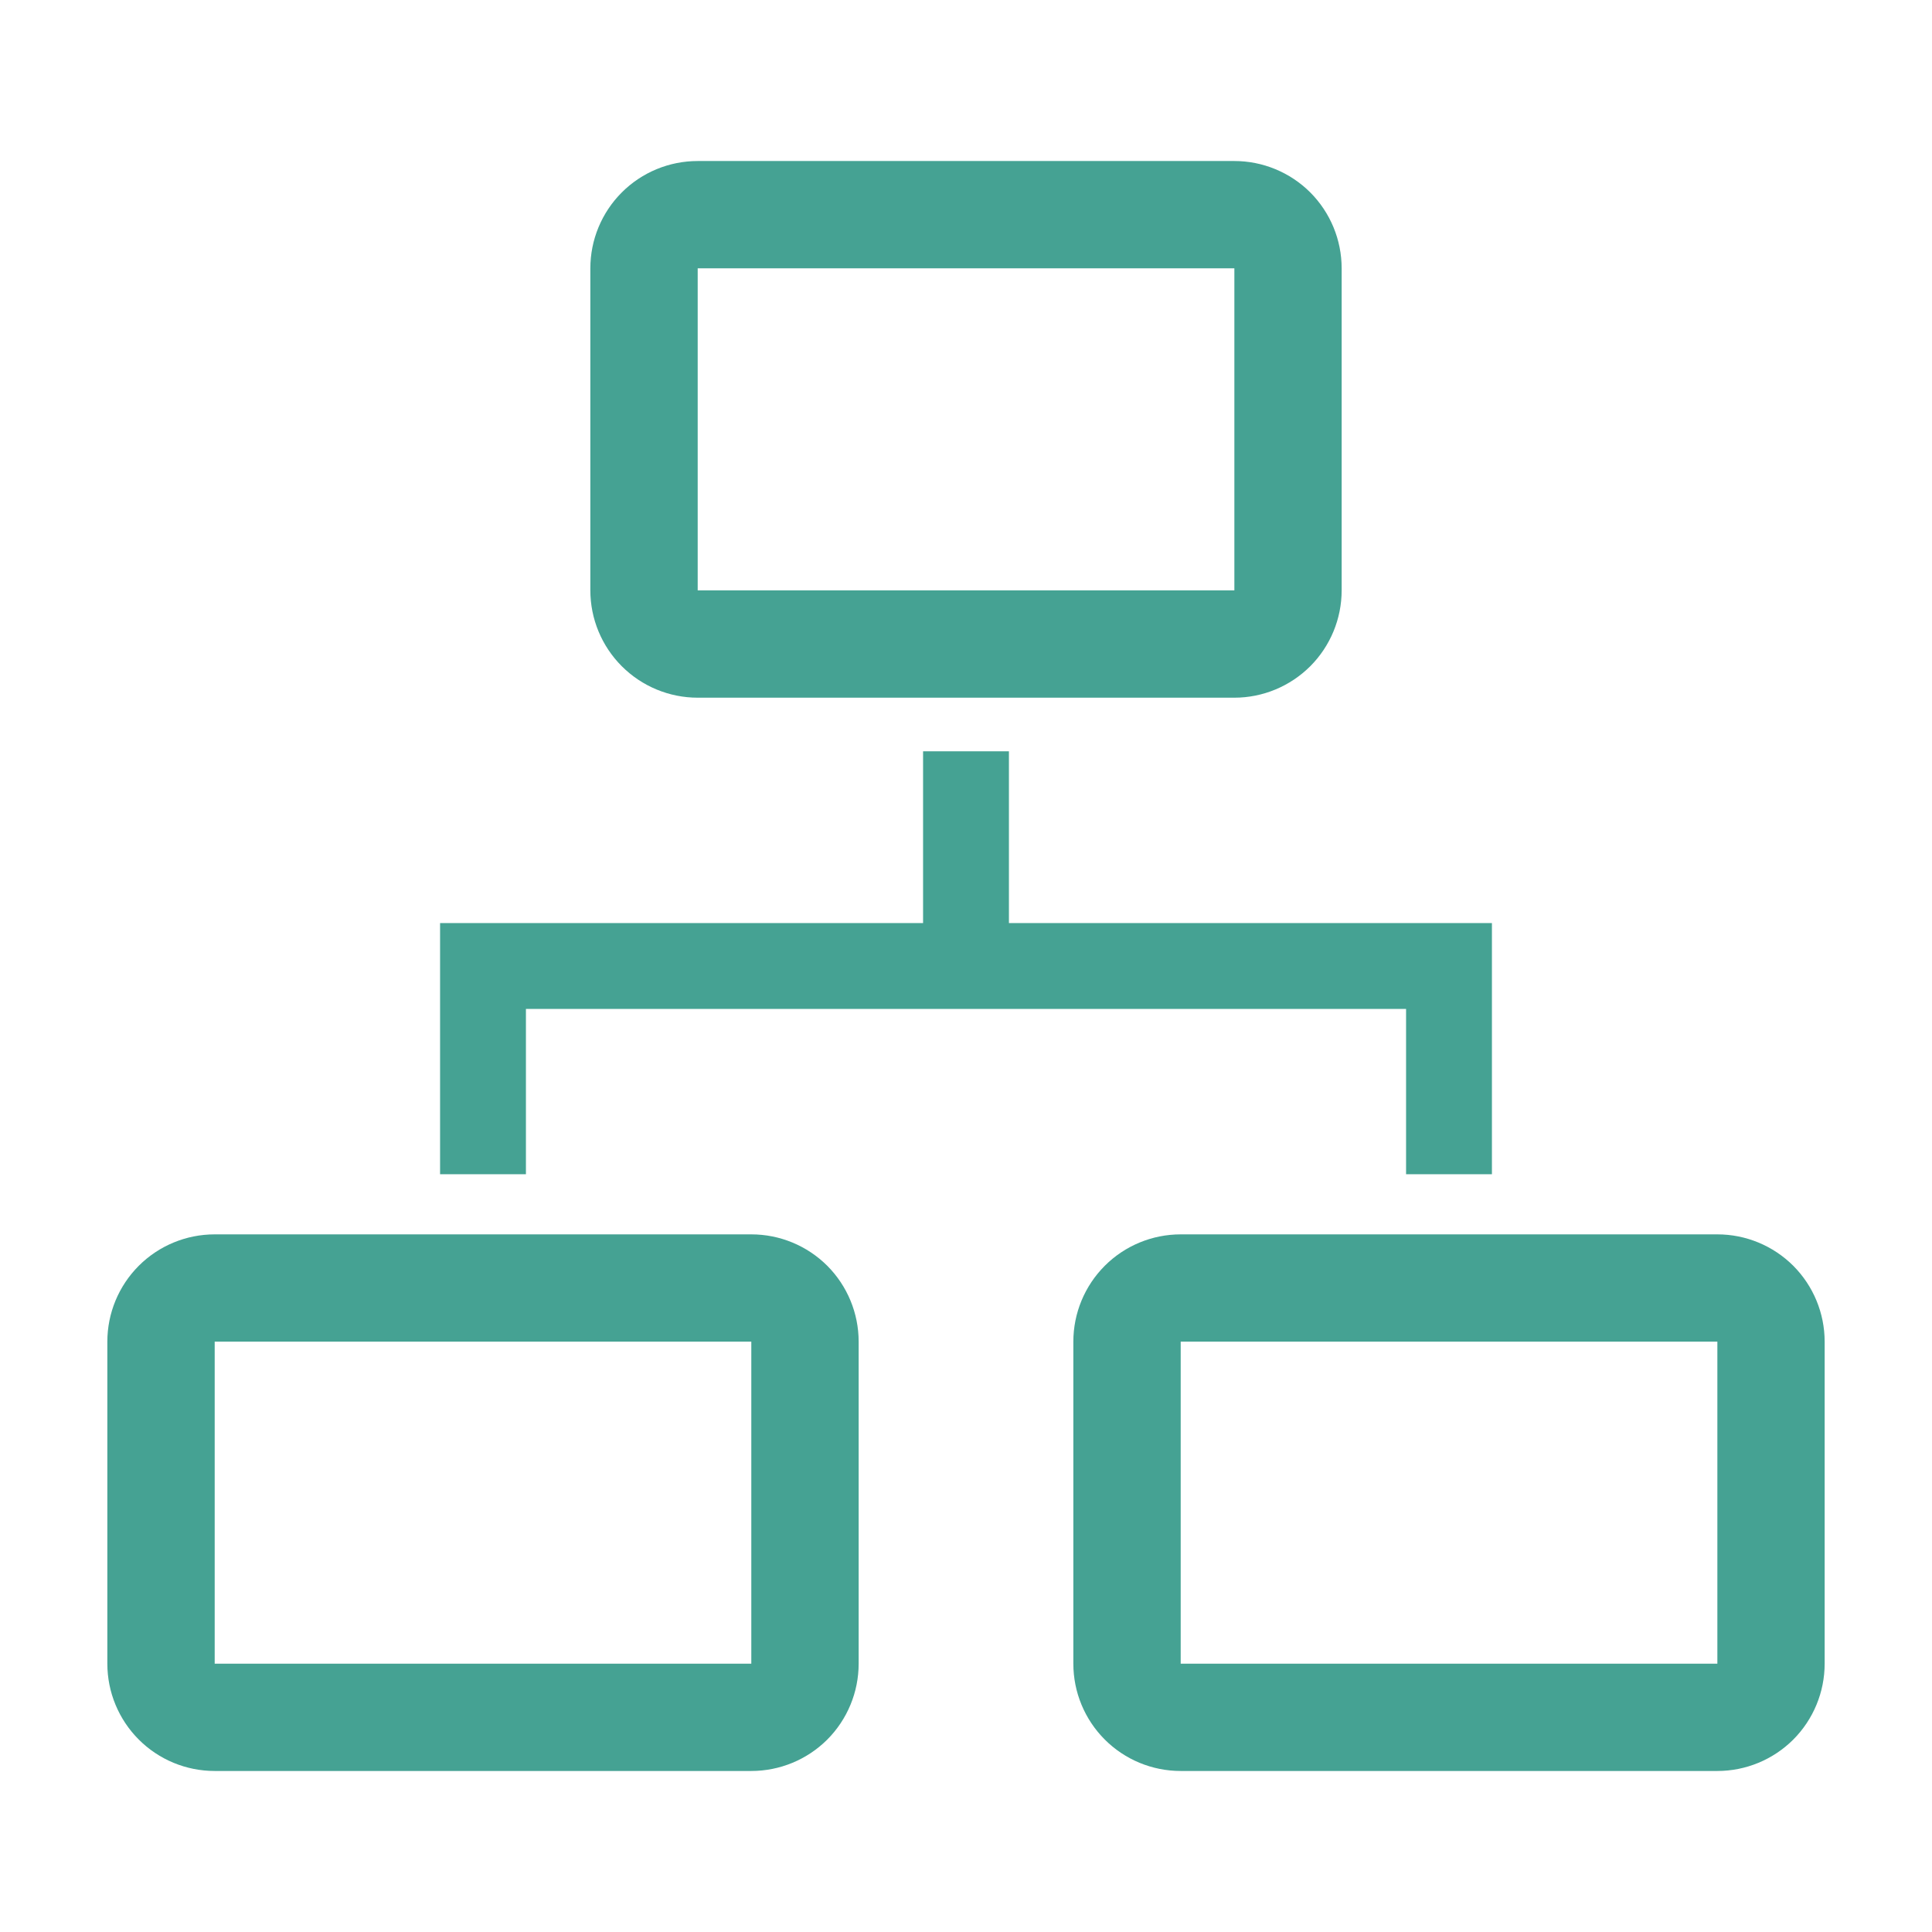 <svg width="32" height="32" viewBox="0 0 32 32" fill="none" xmlns="http://www.w3.org/2000/svg">
<g clip-path="url(#clip0_47_4193)">
<path d="M8.711 16.711H23.289V19.449H24.711V15.289H16.711V12.444H15.289V15.289H7.289V19.449H8.711V16.711Z" fill="#45A293"/>
<path d="M12.444 20.445H3.556C3.084 20.445 2.632 20.632 2.299 20.965C1.965 21.299 1.778 21.751 1.778 22.222V27.556C1.778 28.027 1.965 28.479 2.299 28.813C2.632 29.146 3.084 29.333 3.556 29.333H12.444C12.916 29.333 13.368 29.146 13.702 28.813C14.035 28.479 14.222 28.027 14.222 27.556V22.222C14.222 21.751 14.035 21.299 13.702 20.965C13.368 20.632 12.916 20.445 12.444 20.445ZM3.556 27.556V22.222H12.444V27.556H3.556Z" fill="#45A293"/>
<path d="M28.445 20.445H19.556C19.084 20.445 18.632 20.632 18.299 20.965C17.965 21.299 17.778 21.751 17.778 22.222V27.556C17.778 28.027 17.965 28.479 18.299 28.813C18.632 29.146 19.084 29.333 19.556 29.333H28.445C28.916 29.333 29.368 29.146 29.702 28.813C30.035 28.479 30.222 28.027 30.222 27.556V22.222C30.222 21.751 30.035 21.299 29.702 20.965C29.368 20.632 28.916 20.445 28.445 20.445ZM19.556 27.556V22.222H28.445V27.556H19.556Z" fill="#45A293"/>
<path d="M11.556 11.556H20.445C20.916 11.556 21.368 11.368 21.702 11.035C22.035 10.701 22.222 10.249 22.222 9.778V4.444C22.222 3.973 22.035 3.521 21.702 3.187C21.368 2.854 20.916 2.667 20.445 2.667H11.556C11.084 2.667 10.632 2.854 10.299 3.187C9.965 3.521 9.778 3.973 9.778 4.444V9.778C9.778 10.249 9.965 10.701 10.299 11.035C10.632 11.368 11.084 11.556 11.556 11.556ZM11.556 4.444H20.445V9.778H11.556V4.444Z" fill="#45A293"/>
</g>
<defs>
<clipPath id="clip0_47_4193">
<rect width="32" height="32" fill="white"/>
</clipPath>
</defs>
</svg>
